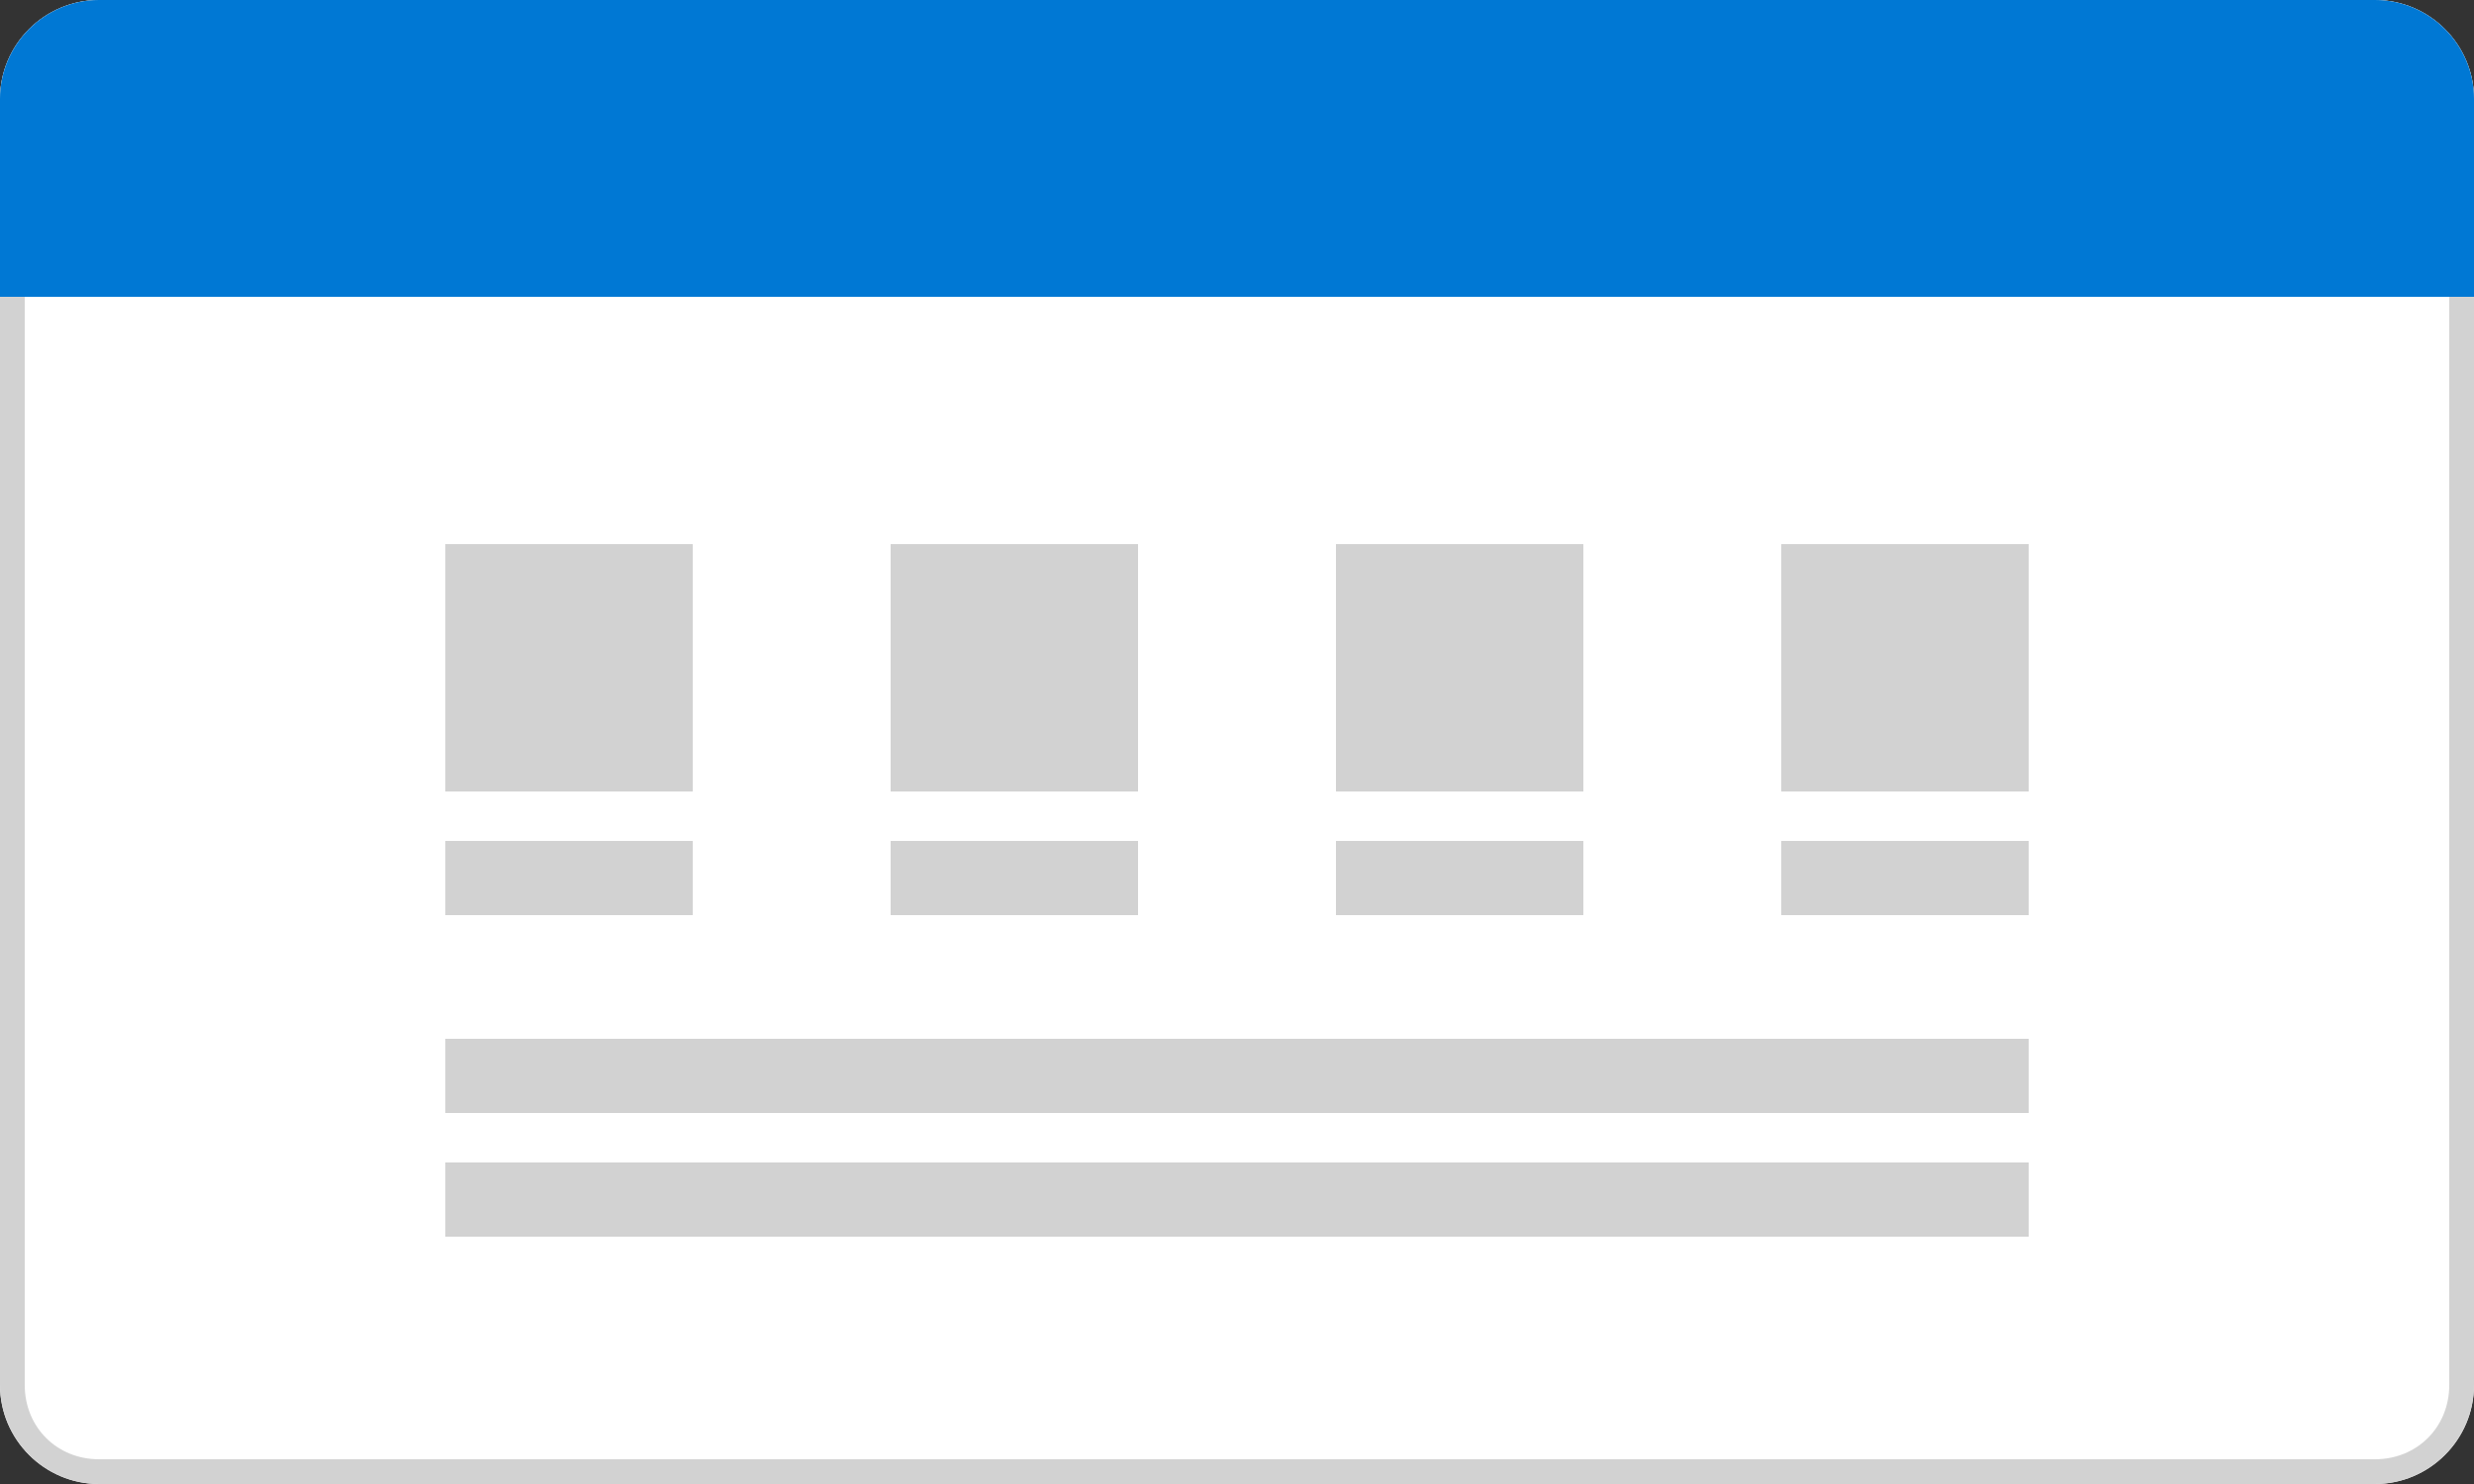 <?xml version="1.0" encoding="utf-8"?>
<!-- Generator: Adobe Illustrator 25.4.1, SVG Export Plug-In . SVG Version: 6.00 Build 0)  -->
<svg version="1.1" id="Layer_1" focusable="false" xmlns="http://www.w3.org/2000/svg" xmlns:xlink="http://www.w3.org/1999/xlink"
	 x="0px" y="0px" viewBox="0 0 100 60" style="enable-background:new 0 0 100 60;" xml:space="preserve">
<rect x="0" y="0" width="100" height="60" fill="#333333" stroke="none"/>
<style type="text/css">
	.st0{fill:#FFFFFF;}
	.st1{fill-rule:evenodd;clip-rule:evenodd;fill:#D2D2D2;}
	.st2{fill:#0078D4;}
	.st3{fill:#D2D2D2;}
</style>
<g>
	<path class="st0" d="M0,4c0-2.2,1.8-4,4-4h92c2.2,0,4,1.8,4,4v52c0,2.2-1.8,4-4,4H4c-2.2,0-4-1.8-4-4V4z"/>
	<path class="st1" d="M96,1H4C2.3,1,1,2.3,1,4v52c0,1.7,1.3,3,3,3h92c1.7,0,3-1.3,3-3V4C99,2.3,97.7,1,96,1z M4,0C1.8,0,0,1.8,0,4
		v52c0,2.2,1.8,4,4,4h92c2.2,0,4-1.8,4-4V4c0-2.2-1.8-4-4-4H4z"/>
	<path class="st2" d="M0,4c0-2.2,1.8-4,4-4h92c2.2,0,4,1.8,4,4v8H0V4z"/>
	<path class="st3" d="M18,22h10v10H18V22z M18,34h10v3H18V34z M54,22h10v10H54V22z M54,34h10v3H54V34z M72,22h10v10H72V22z M72,34
		h10v3H72V34z M36,22h10v10H36V22z M36,34h10v3H36V34z M18,42h64v3H18V42z M18,47h64v3H18V47z"/>
</g>
</svg>
